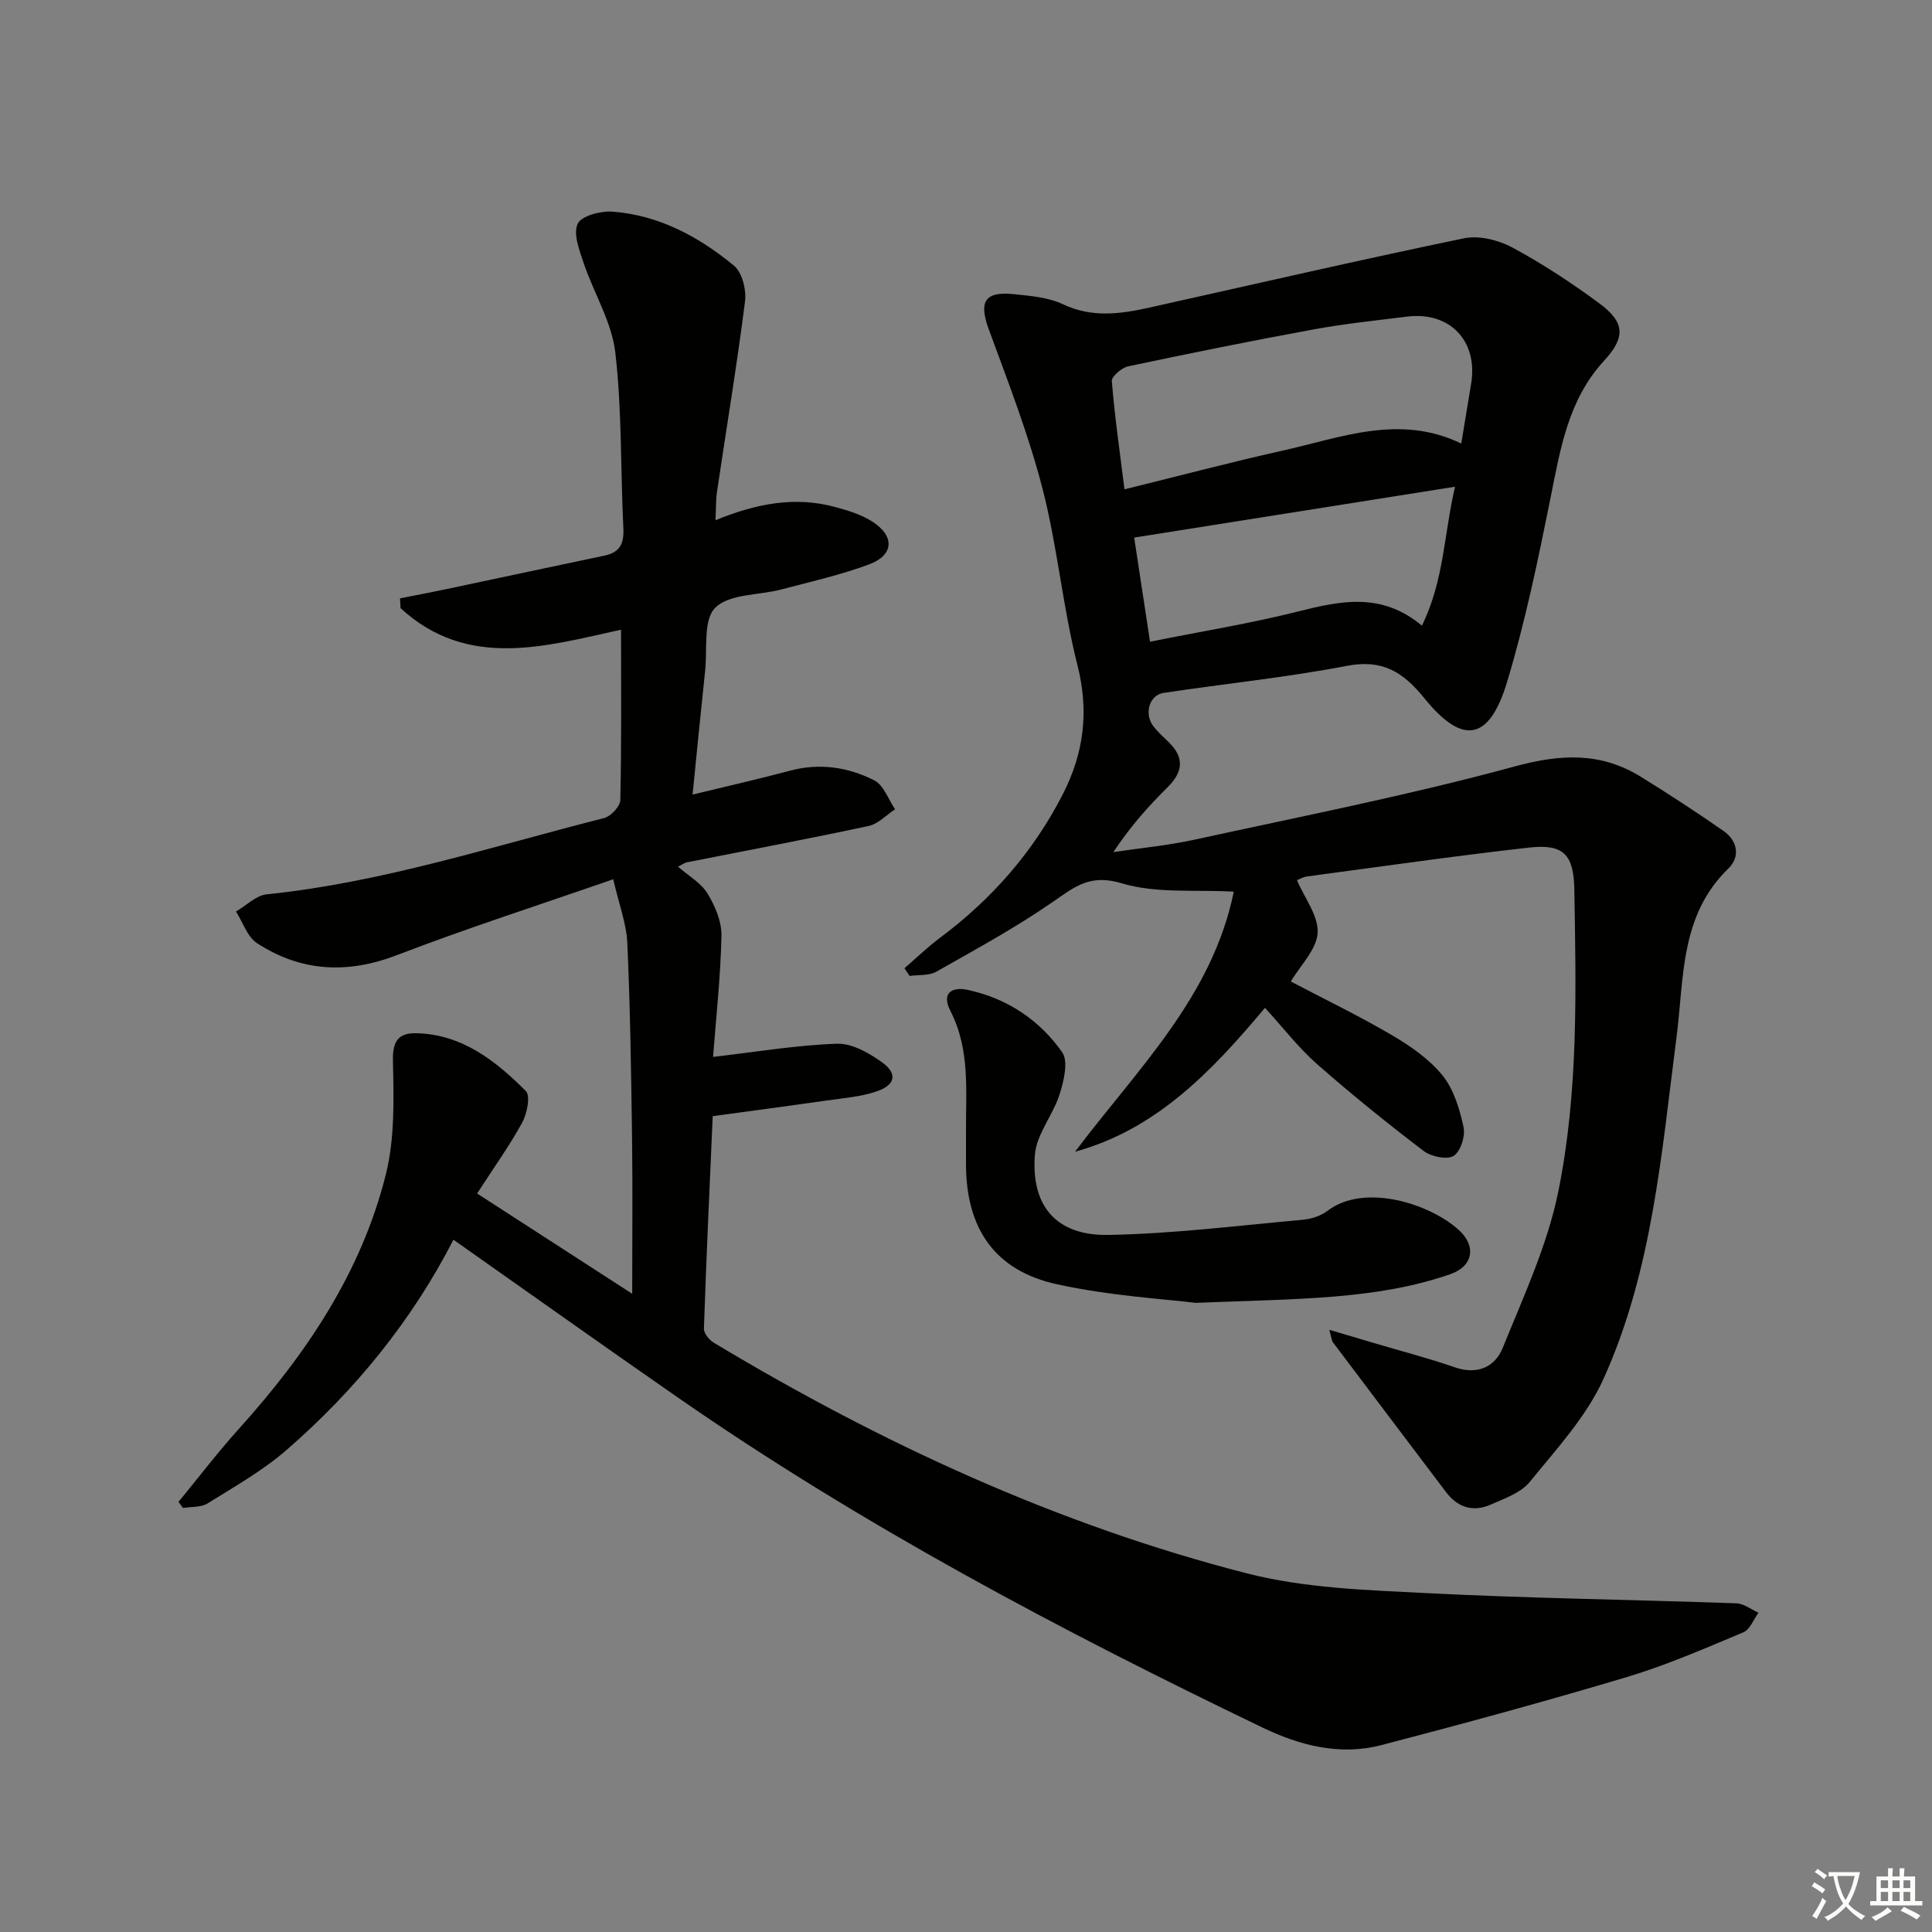 <svg enable-background="new 0 0 400 400" viewBox="0 0 400 400" xmlns="http://www.w3.org/2000/svg"><rect x="0" y="0" width="400" height="400" fill="#808080" stroke="none"/><path d="m377.9 391.2c-.2.3-.4.5-.6.8-.7-.6-1.4-1-2.2-1.5.2-.3.4-.5.5-.8.6.4 1.4.8 2.3 1.5zm-1.8 6.1c-.2-.2-.5-.4-.9-.6.4-.6.8-1.2 1.2-1.9s.7-1.3.9-1.9c.3.3.5.5.8.7-.7 1.3-1.4 2.6-2 3.7zm2.2-9c-.3.3-.5.5-.6.8-.6-.6-1.3-1.1-2-1.5.3-.3.5-.5.6-.7.6.5 1.3.9 2 1.4zm.3.2v-.9h2 4.5c-.3 1.3-.6 2.5-1 3.6s-.9 2.1-1.4 3c.4.5 1 1 1.6 1.4s1.2.8 1.9 1.1c-.3.2-.5.4-.8.8-.4-.3-1-.7-1.6-1.2s-1.2-1.1-1.6-1.6c-.5.6-1.1 1.1-1.7 1.6s-1.4.9-2.1 1.4c-.1-.3-.3-.5-.7-.8.6-.2 1.2-.5 1.9-1s1.4-1.1 2-1.8c-.5-.8-.9-1.6-1.2-2.5s-.6-2-.8-3.2c-.4.1-.7.1-1 .1zm2.5 2.7c.3 1 .7 1.7 1 2.2.3-.5.6-1.1 1-2s.6-1.9.9-3h-3.2-.4c.1.9.3 1.8.7 2.8z" fill="#fbfcfa"/><path d="m396.5 388.5v1.5 3.6h1.5v.9c-.4 0-1 0-1.7 0h-7.9c-.5 0-.9 0-1.2 0v-.9h1.3v-3.5c0-.7 0-1.2 0-1.6h2.4c0-.8 0-1.4 0-1.7h1c0 .3-.1.8-.1 1.7h1.5c0-.8 0-1.4 0-1.7h1c0 .3-.1.9-.1 1.7zm-8.2 9.2c-.2-.3-.5-.5-.8-.8.8-.3 1.4-.6 1.9-.9s1-.7 1.4-1.1c.3.3.6.5.9.8-1.6 1-2.8 1.6-3.4 2zm2.6-6.8v-1.6h-1.5v1.6zm0 2.7v-1.9h-1.5v1.9zm2.4-2.7v-1.6h-1.5v1.6zm0 2.7v-1.9h-1.5v1.9zm.2 2 .7-.8c.4.2.9.5 1.6.8s1.3.7 1.8 1c-.3.3-.5.6-.8.8-.4-.3-1.5-1-3.3-1.8zm2-4.7v-1.6h-1.4v1.6zm0 2.7v-1.9h-1.4v1.9z" fill="#fbfcfa"/><g fill="#010100"><path d="m98.78 247.1c11.05 7.14 21.47 13.87 32.11 20.76 0-11.07.11-21.64-.03-32.2-.18-13.48-.38-26.96-.98-40.42-.18-4.01-1.71-7.96-2.92-13.2-15.5 5.39-30.27 10.13-44.73 15.69-10.32 3.97-19.89 3.47-29.01-2.45-2.02-1.31-2.93-4.33-4.36-6.56 2.12-1.23 4.15-3.34 6.37-3.56 23.93-2.45 46.71-9.94 69.85-15.79 1.39-.35 3.32-2.42 3.35-3.73.26-11.64.15-23.29.15-35.27-15.74 3.46-31.81 8.28-45.65-4.46-.04-.68-.08-1.35-.11-2.03 3.25-.64 6.5-1.25 9.75-1.94 10.87-2.29 21.72-4.64 32.6-6.91 3.21-.67 4.05-2.52 3.89-5.67-.6-12.13-.27-24.36-1.67-36.39-.73-6.32-4.45-12.27-6.54-18.48-.89-2.65-2.21-6.06-1.25-8.16.76-1.65 4.8-2.7 7.26-2.51 9.59.74 17.84 5.19 25.1 11.18 1.7 1.4 2.59 5 2.29 7.4-1.67 13.16-3.85 26.25-5.8 39.38-.26 1.76-.2 3.57-.31 5.93 8.38-3.45 16.46-5.01 24.81-2.73 2.69.73 5.5 1.59 7.79 3.1 4.58 3.02 4.29 6.88-.85 8.79-5.89 2.18-12.07 3.57-18.16 5.18-4.65 1.22-10.72.87-13.64 3.77-2.54 2.51-1.62 8.57-2.1 13.08-.88 8.22-1.68 16.45-2.6 25.61 7.15-1.74 13.7-3.22 20.18-4.95 6.12-1.64 12.01-.74 17.43 2 1.95.98 2.91 3.94 4.32 5.99-1.82 1.19-3.5 3.04-5.49 3.46-12.49 2.68-25.05 5.03-37.59 7.52-.47.09-.9.42-1.87.9 2.21 1.93 4.78 3.37 6.12 5.57 1.57 2.58 2.95 5.84 2.88 8.77-.19 8.6-1.14 17.18-1.74 25.05 8.96-1.03 17.28-2.44 25.64-2.73 3.1-.11 6.65 1.91 9.35 3.85 3.28 2.37 2.77 4.72-1.2 6.05-3.25 1.09-6.79 1.36-10.22 1.85-7.86 1.13-15.73 2.17-23.64 3.25-.65 14.78-1.33 29.38-1.82 43.99-.03.97 1.09 2.34 2.05 2.92 34.65 20.82 71.12 37.67 110.32 47.74 11.92 3.06 24.64 3.46 37.04 4.09 21.43 1.09 42.9 1.36 64.35 2.12 1.55.05 3.06 1.27 4.58 1.95-1.03 1.39-1.77 3.49-3.15 4.06-7.94 3.32-15.87 6.79-24.09 9.25-16.84 5.04-33.81 9.65-50.82 14.09-8.58 2.24-16.84.12-24.66-3.64-41.88-20.16-82.9-41.86-121.16-68.42-15.43-10.71-30.73-21.6-46.32-32.57-8.47 16.53-20.24 31.11-34.55 43.53-4.94 4.29-10.77 7.59-16.36 11.07-1.36.85-3.36.65-5.07.94-.32-.42-.63-.84-.95-1.26 4.17-5.06 8.15-10.29 12.54-15.16 13.88-15.39 25.3-32.31 30.38-52.58 1.9-7.56 1.65-15.77 1.48-23.67-.09-4.15 1.28-5.7 4.86-5.62 9.48.22 16.42 5.72 22.67 11.98.99.99.23 4.7-.79 6.57-2.7 4.9-5.99 9.49-9.31 14.63z"/><path d="m275.22 275.32c3.68 1.09 6.47 1.92 9.27 2.75 5.56 1.65 11.18 3.1 16.66 5 4.71 1.64 8.36-.02 9.98-4.02 4.27-10.56 9.19-21.12 11.46-32.17 4.22-20.61 3.71-41.71 3.36-62.7-.13-7.3-2.23-9.51-9.45-8.69-15.33 1.73-30.61 3.93-45.9 5.97-.79.11-1.53.56-2.08.77 1.59 3.73 4.49 7.42 4.28 10.92-.21 3.45-3.57 6.71-5.55 10.06 6.95 3.65 14.1 7.1 20.92 11.1 3.83 2.25 7.71 4.94 10.47 8.32 2.34 2.89 3.56 6.96 4.37 10.71.41 1.86-.63 5.11-2.06 5.98-1.41.85-4.67.14-6.24-1.05-7.53-5.74-14.91-11.7-22.02-17.95-3.83-3.37-6.99-7.5-10.79-11.66-11.4 13.63-22.77 25.24-39.32 29.79 12.79-17.01 28.41-31.98 32.86-53.84-7.9-.46-16.03.43-23.23-1.74-6.47-1.95-9.62.66-14.12 3.78-7.73 5.36-16.04 9.89-24.24 14.53-1.52.86-3.67.61-5.52.88-.36-.53-.72-1.06-1.08-1.59 2.44-2.1 4.76-4.36 7.33-6.28 10.73-8 19.33-17.79 25.44-29.7 4.37-8.51 5.49-17.16 3.06-26.75-3.05-12.03-4.14-24.56-7.24-36.58-2.89-11.2-7.12-22.07-11.12-32.96-2.09-5.71-.9-7.92 5.16-7.3 3.45.36 7.14.65 10.19 2.09 6.02 2.85 11.89 2.03 17.91.69 21.69-4.83 43.35-9.83 65.11-14.34 3.1-.64 7.11.34 9.98 1.88 6.27 3.37 12.27 7.32 18.01 11.55 5.4 3.98 5.49 7.07 1 11.95-7.39 8.03-9.01 18.16-11.05 28.31-2.58 12.83-5.24 25.71-9.02 38.21-3.67 12.11-9.14 13.14-17.06 3.38-4.52-5.58-8.75-8.17-16.16-6.75-12.53 2.4-25.27 3.69-37.9 5.59-2.97.45-4.07 4.39-2.07 6.94.92 1.17 2.05 2.19 3.12 3.23 3.34 3.24 3 6.21-.25 9.41-4 3.95-7.74 8.17-11.18 13.38 5.58-.84 11.22-1.36 16.72-2.56 22.18-4.84 44.5-9.22 66.39-15.18 9.55-2.6 17.82-2.98 26.13 2.16 5.78 3.58 11.48 7.3 17.06 11.18 2.95 2.05 3.54 5.37 1.03 7.8-10.06 9.73-9.15 22.64-10.73 34.88-3.11 24.03-5 48.45-15.15 70.84-3.54 7.8-9.73 14.49-15.23 21.26-1.84 2.27-5.21 3.43-8.06 4.7-3.63 1.61-6.84.65-9.27-2.56-7.81-10.32-15.61-20.64-23.39-30.98-.3-.34-.31-.9-.79-2.64zm27.32-183.49c.71-4.33 1.39-8.38 2.05-12.43 1.44-8.82-4.43-14.96-13.29-13.85-6.41.81-12.86 1.46-19.21 2.63-12.87 2.36-25.69 4.95-38.49 7.66-1.35.29-3.48 2.1-3.41 3.06.6 7.35 1.65 14.67 2.62 22.41 11.51-2.83 22.05-5.63 32.68-8 12.15-2.7 24.26-7.66 37.05-1.48zm-64.44 41.03c10.71-2.15 20.86-3.79 30.79-6.29 8.76-2.21 17.18-3.98 25.5 2.96 4.61-9.39 4.55-18.92 6.86-28.76-22.77 3.61-44.36 7.03-66.43 10.53 1.11 7.24 2.14 14.03 3.28 21.56z"/><path d="m247.52 269.74c-6.06-.77-17.57-1.41-28.7-3.85-12.86-2.82-18.75-11.51-18.82-24.67-.01-2.33.01-4.67 0-7-.04-8.43.86-16.95-3.22-24.9-1.95-3.8.36-5.08 3.65-4.36 8.1 1.77 14.81 6.22 19.48 12.9 1.32 1.89.35 5.93-.52 8.68-1.37 4.32-4.8 8.28-5.13 12.56-.82 10.7 4.53 16.78 15.24 16.58 13.42-.25 26.82-1.93 40.21-3.14 1.76-.16 3.74-.79 5.12-1.84 7.66-5.86 21.31-1.46 27.26 4.01 3.64 3.35 2.87 7.48-1.83 9.1-15.37 5.31-31.4 5.07-52.74 5.93z"/></g></svg>